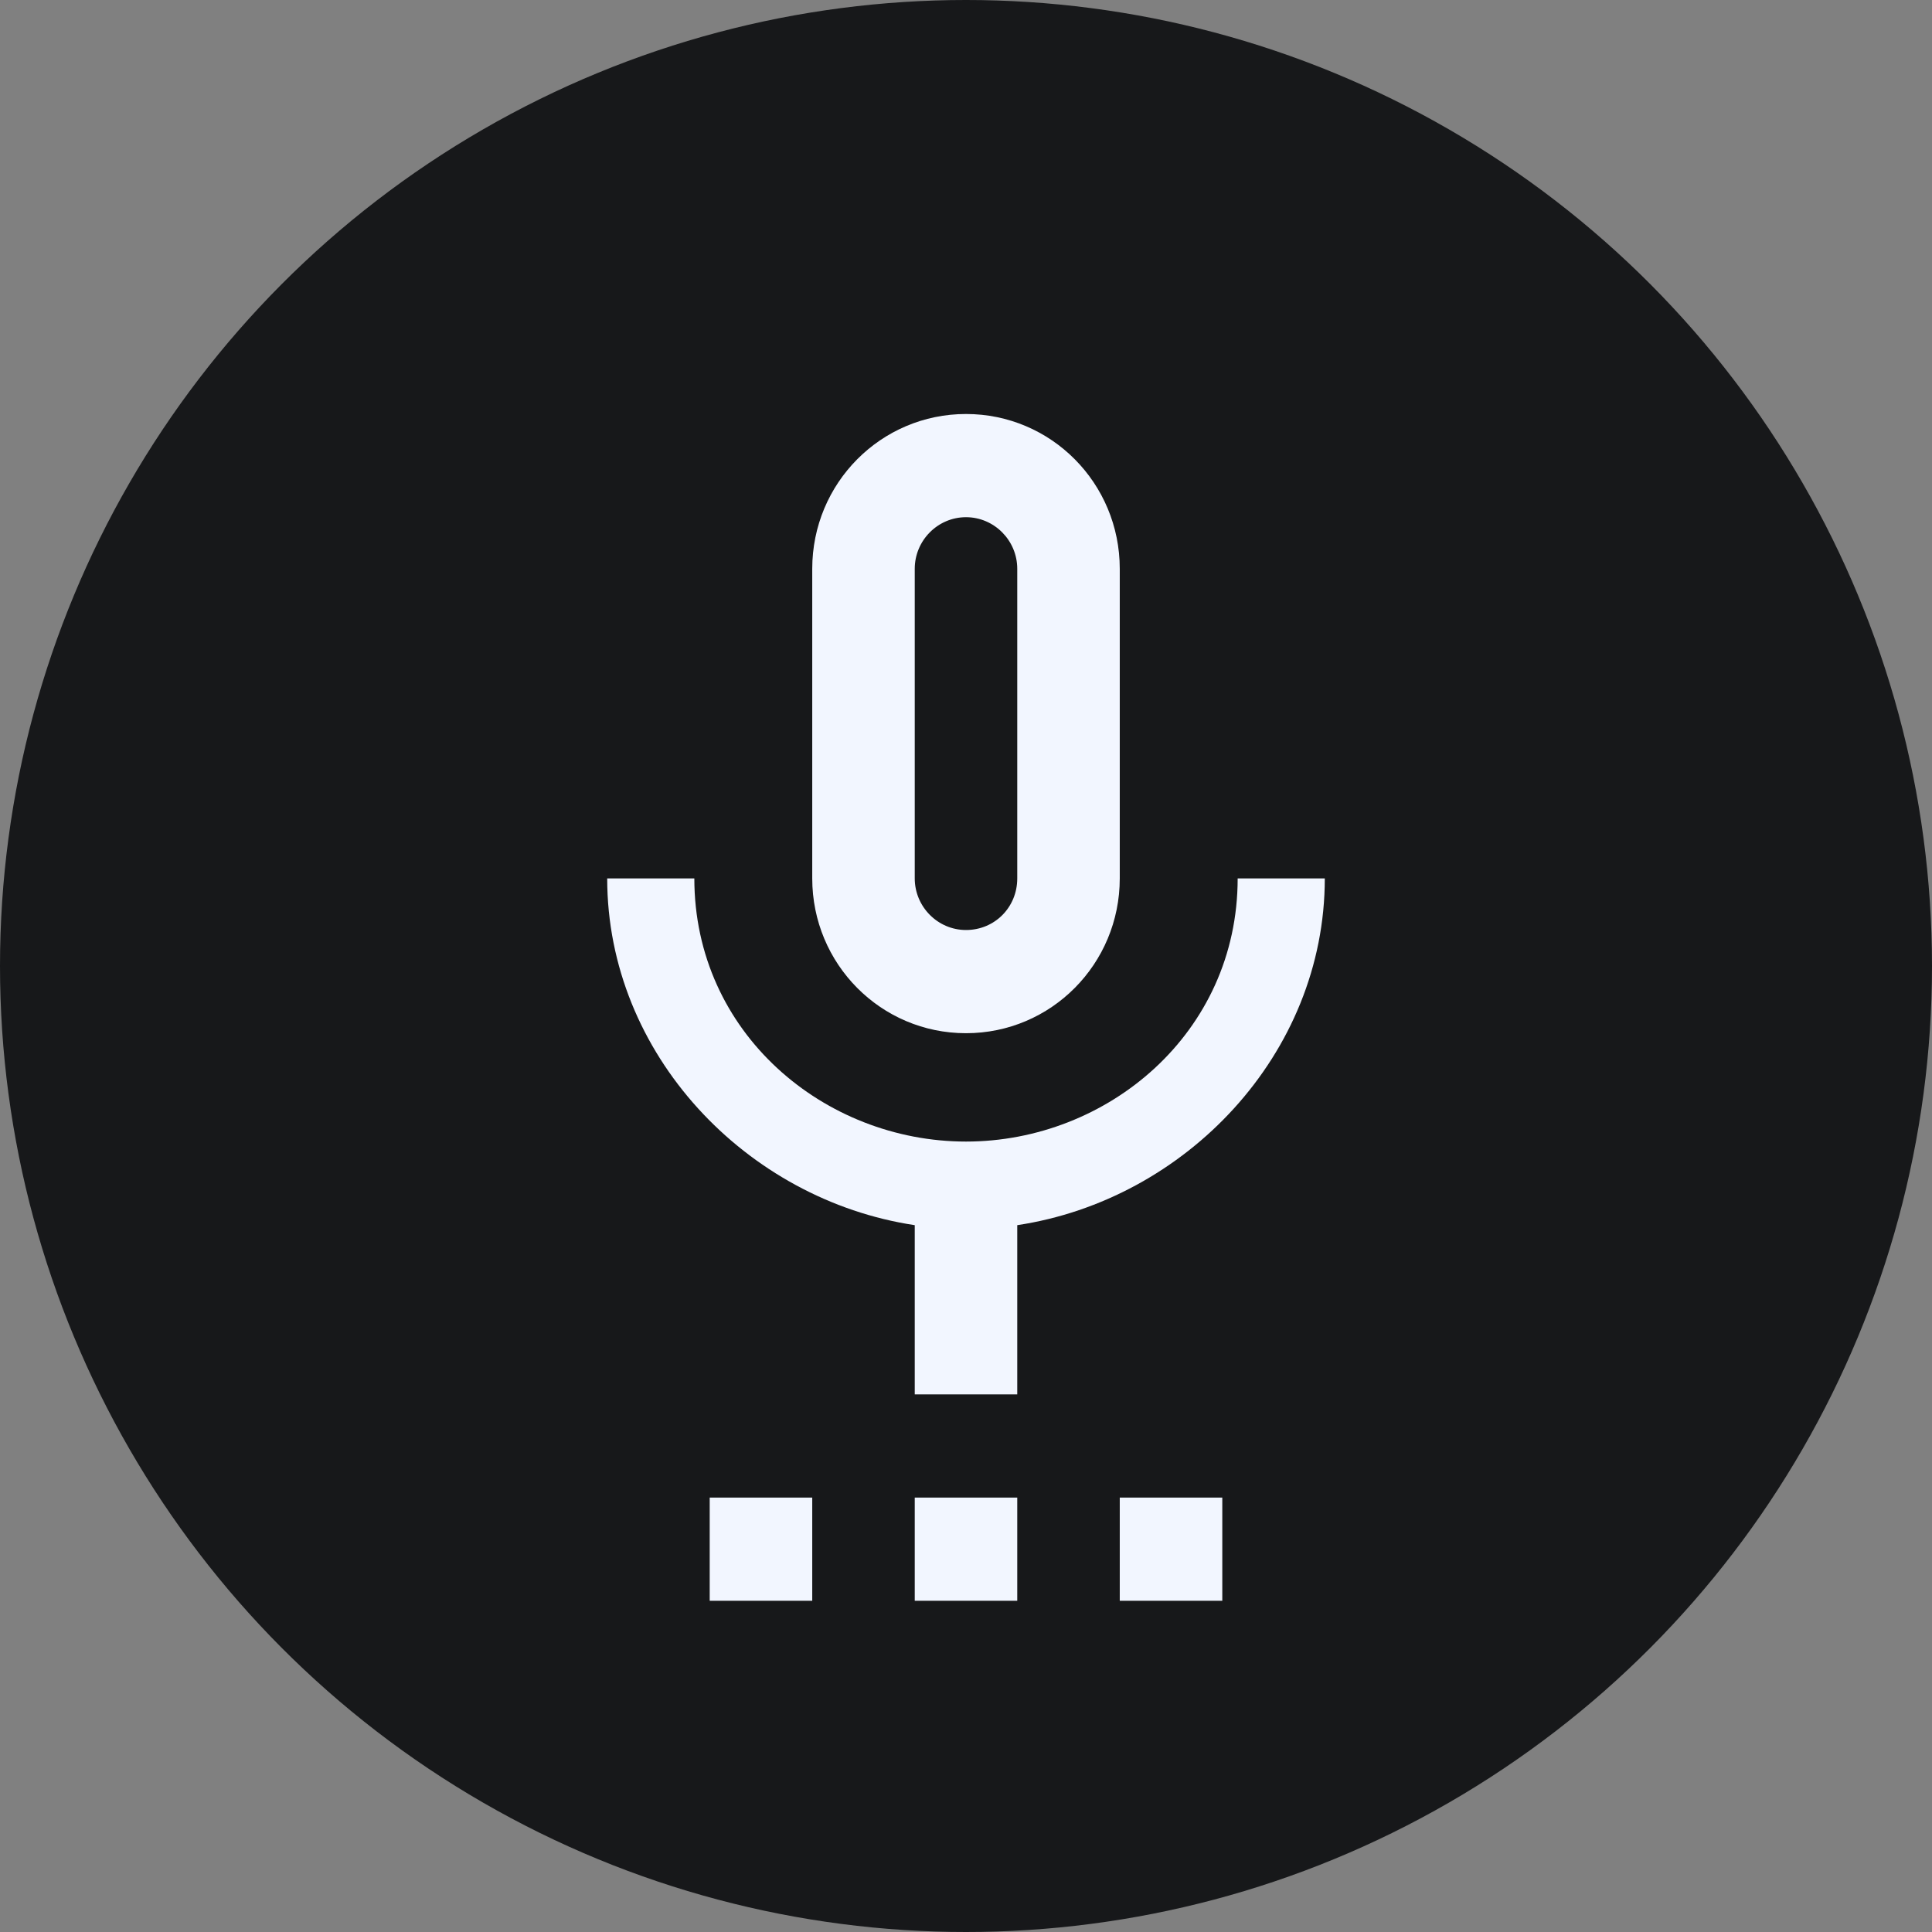 <svg width="70" height="70" viewBox="0 0 70 70" fill="none" xmlns="http://www.w3.org/2000/svg">
<rect x="0" y="0" width="70" height="70" fill="#808080" stroke="none"/>
<g id="Group 2158">
<circle id="Ellipse 134" cx="35" cy="35" r="35" fill="#17181A"/>
<path id="Vector" d="M25.714 54.261H29.429V58H25.714V54.261ZM35 37.435C38.083 37.435 40.571 34.93 40.571 31.826V20.609C40.571 17.505 38.083 15 35 15C31.917 15 29.429 17.505 29.429 20.609V31.826C29.429 34.93 31.917 37.435 35 37.435ZM33.143 20.609C33.143 19.58 33.979 18.739 35 18.739C36.021 18.739 36.857 19.58 36.857 20.609V31.826C36.857 32.873 36.04 33.696 35 33.696C33.979 33.696 33.143 32.854 33.143 31.826V20.609ZM33.143 54.261H36.857V58H33.143V54.261ZM40.571 54.261H44.286V58H40.571V54.261ZM48 31.826H44.843C44.843 37.435 40.126 41.361 35 41.361C29.874 41.361 25.157 37.435 25.157 31.826H22C22 38.201 27.051 43.474 33.143 44.39V50.522H36.857V44.39C42.949 43.474 48 38.201 48 31.826Z" fill="#F2F6FF"/>
</g>
</svg>

